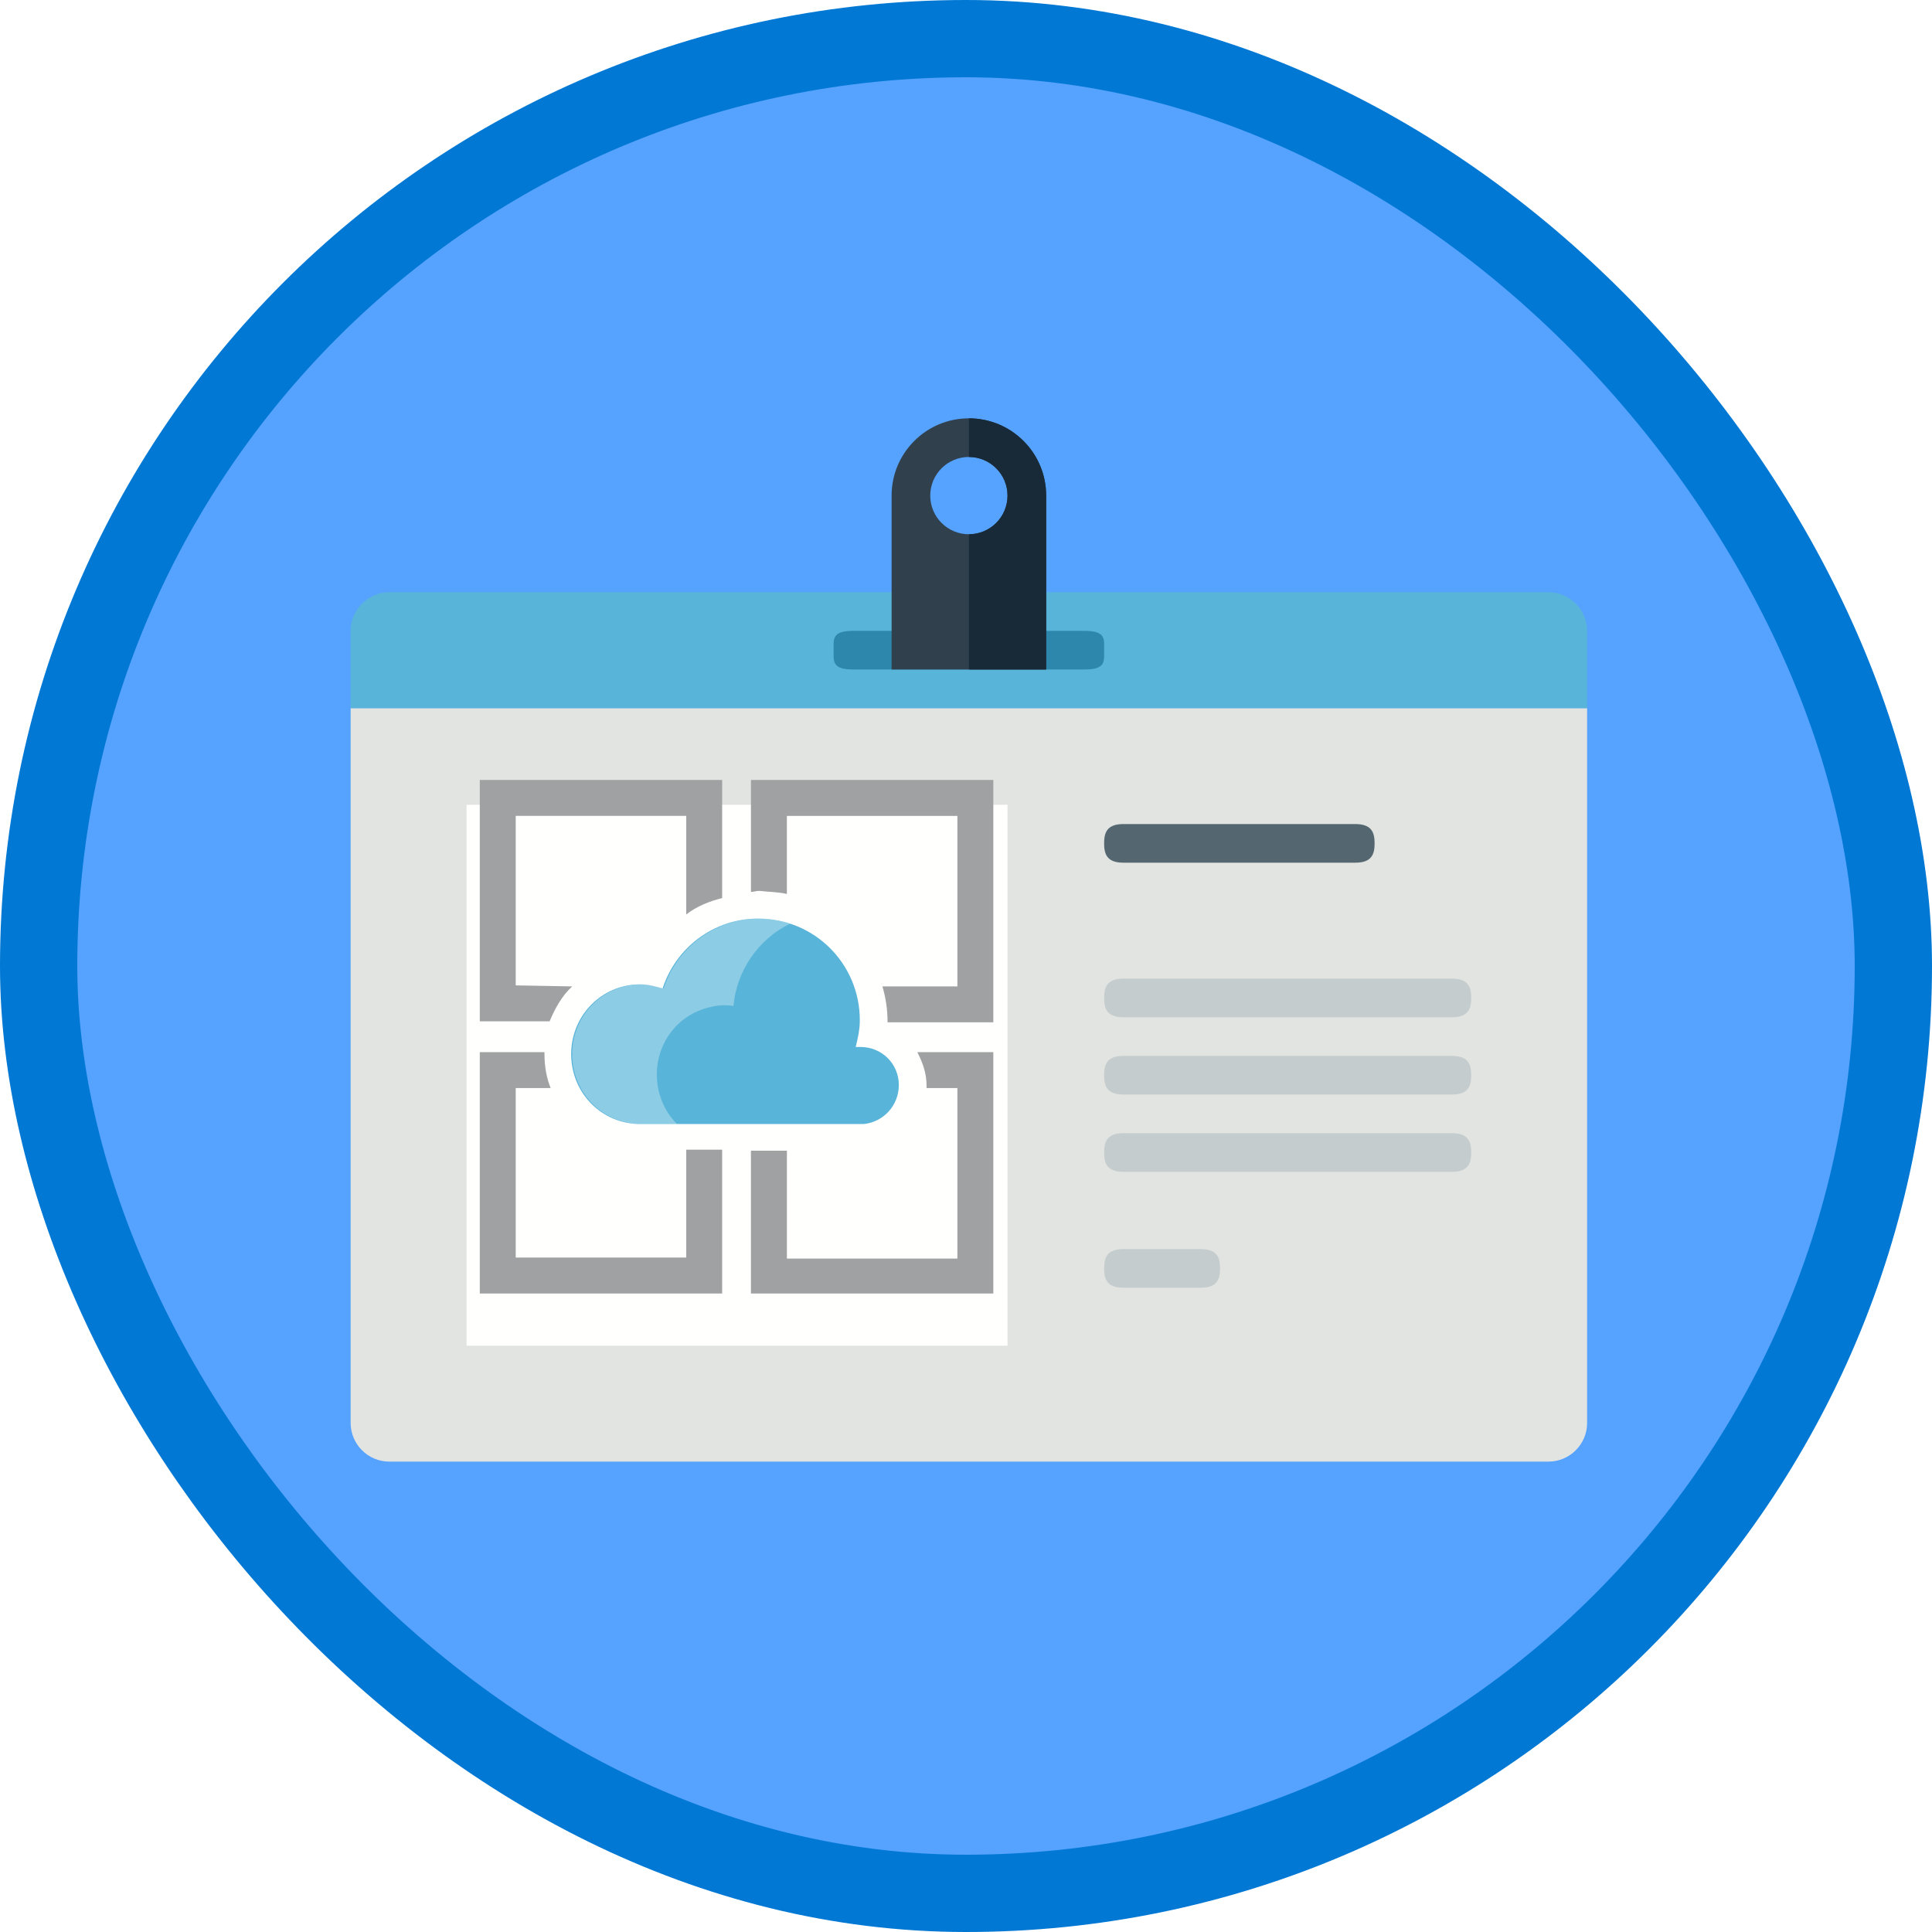 <?xml version="1.0" encoding="UTF-8"?>
<svg width="100px" height="100px" viewBox="0 0 100 100" version="1.1" xmlns="http://www.w3.org/2000/svg" xmlns:xlink="http://www.w3.org/1999/xlink">
    <!-- Generator: Sketch 51.3 (57544) - http://www.bohemiancoding.com/sketch -->
    <title>authenticate-browser-based-apps-with-azure-app-services</title>
    <desc>Created with Sketch.</desc>
    <defs>
        <filter x="-1.6%" y="-1.9%" width="103.1%" height="107.4%" filterUnits="objectBoundingBox" id="filter-1">
            <feOffset dx="0" dy="2" in="SourceAlpha" result="shadowOffsetOuter1"></feOffset>
            <feColorMatrix values="0 0 0 0 0   0 0 0 0 0   0 0 0 0 0  0 0 0 0.101 0" type="matrix" in="shadowOffsetOuter1" result="shadowMatrixOuter1"></feColorMatrix>
            <feMerge>
                <feMergeNode in="shadowMatrixOuter1"></feMergeNode>
                <feMergeNode in="SourceGraphic"></feMergeNode>
            </feMerge>
        </filter>
    </defs>
    <g id="Badges-FINAL" stroke="none" stroke-width="1" fill="none" fill-rule="evenodd">
        <g id="Secure-your-web-data" transform="translate(-577, -910)">
            <g id="authenticate-browser-based-apps-with-azure-app-services" transform="translate(577, 910)">
                <rect id="BG" fill="#55A2FF" fill-rule="nonzero" x="2" y="2" width="96" height="96" rx="48"></rect>
                <g id="Badge" filter="url(#filter-1)" transform="translate(18.149, 19.653)">
                    <path d="M0,52 C0,53.1 0.9,54 2,54 L62,54 C63.1,54 64,53.1 64,52 L64,15 L0,15 L0,52" id="Fill-1164" fill="#E1E4E1"></path>
                    <path d="M64,11 C64,9.9 63.1,9 62,9 L2,9 C0.9,9 0,9.9 0,11 L0,15 L64,15 L64,11" id="Fill-1165" fill="#59B4D9"></path>
                    <polygon id="Fill-1166" fill="#FFFFFE" points="6 48 34 48 34 20 6 20"></polygon>
                    <path d="M38,13 L26,13 C24.895,13 25,12.553 25,12 C25,11.447 24.895,11 26,11 L38,11 C39.104,11 39,11.447 39,12 C39,12.553 39.104,13 38,13" id="Fill-1167" fill="#2D87AC"></path>
                    <path d="M40,45 C39.141,45 39,44.552 39,44 C39,43.448 39.141,43 40,43 L44,43 C44.859,43 45,43.448 45,44 C45,44.552 44.859,45 44,45 L40,45 Z" id="Fill-1168" fill="#C5CCCD"></path>
                    <path d="M52,23 L40,23 C39.141,23 39,22.552 39,22 C39,21.448 39.141,21 40,21 L52,21 C52.859,21 53,21.448 53,22 C53,22.552 52.859,23 52,23" id="Fill-1169" fill="#546670"></path>
                    <path d="M40,39 C39.141,39 39,38.552 39,38 C39,37.448 39.141,37 40,37 L57,37 C57.859,37 58,37.448 58,38 C58,38.552 57.859,39 57,39 L40,39 Z" id="Fill-1170" fill="#C5CCCD"></path>
                    <path d="M40,35 C39.141,35 39,34.552 39,34 C39,33.448 39.141,33 40,33 L57,33 C57.859,33 58,33.448 58,34 C58,34.552 57.859,35 57,35 L40,35 Z" id="Fill-1171" fill="#C5CCCD"></path>
                    <path d="M40,31 C39.141,31 39,30.552 39,30 C39,29.448 39.141,29 40,29 L57,29 C57.859,29 58,29.448 58,30 C58,30.552 57.859,31 57,31 L40,31 Z" id="Fill-1172" fill="#C5CCCD"></path>
                    <path d="M32,6 C30.895,6 30,5.104 30,4 C30,2.895 30.895,2 32,2 C33.104,2 34,2.895 34,4 C34,5.104 33.104,6 32,6 Z M32,0 C29.791,0 28,1.791 28,4 L28,13 L36,13 L36,4 C36,1.791 34.209,0 32,0 Z" id="Fill-1173" fill="#30404D"></path>
                    <path d="M34,4 C34,5.104 33.104,6 32,6 L32,13 L36,13 L36,4 C36,1.791 34.209,0 32,0 L32,2 C33.104,2 34,2.896 34,4" id="Fill-1174" fill="#182A37"></path>
                </g>
                <g id="Windows" transform="translate(24.649, 39.919)">
                    <path d="M10.87,25.172 L2.045,25.172 L2.045,16.399 L3.852,16.399 C3.64,15.868 3.533,15.283 3.533,14.645 L3.533,14.539 L0.185,14.539 L0.185,27.032 L12.73,27.032 L12.73,19.589 L10.87,19.589 L10.87,25.172 Z" id="Fill-2979" fill="#A0A1A2"></path>
                    <path d="M23.31,16.399 L24.905,16.399 L24.905,25.225 L16.081,25.225 L16.081,19.642 L14.219,19.642 L14.219,27.033 L26.765,27.033 L26.765,14.539 L22.832,14.539 C23.098,15.07 23.31,15.602 23.31,16.293 L23.31,16.399 Z" id="Fill-2980" fill="#A0A1A2"></path>
                    <path d="M2.045,11.084 L2.045,2.311 L10.87,2.311 L10.87,7.415 C11.402,6.99 12.092,6.724 12.73,6.565 L12.73,0.451 L0.185,0.451 L0.185,12.944 L3.799,12.944 C4.065,12.306 4.437,11.615 4.969,11.137 L2.045,11.084 Z" id="Fill-2981" fill="#A0A1A2"></path>
                    <path d="M16.08,6.352 L16.08,2.312 L24.905,2.312 L24.905,11.137 L21.024,11.137 C21.184,11.668 21.29,12.306 21.29,12.944 L21.29,12.997 L26.765,12.997 L26.765,0.451 L14.22,0.451 L14.22,6.246 C14.38,6.246 14.486,6.192 14.645,6.192 C15.124,6.246 15.602,6.246 16.08,6.352" id="Fill-2982" fill="#A0A1A2"></path>
                    <path d="M21.874,16.24 C21.874,15.123 20.971,14.273 19.907,14.273 L19.642,14.273 C19.748,13.848 19.855,13.369 19.855,12.891 C19.855,9.968 17.516,7.627 14.592,7.627 C12.305,7.627 10.339,9.117 9.647,11.243 C9.276,11.137 8.903,11.031 8.478,11.031 C6.511,11.031 4.915,12.625 4.915,14.645 C4.915,16.666 6.511,18.26 8.478,18.26 L20.067,18.26 C21.077,18.154 21.874,17.304 21.874,16.24" id="Fill-2983" fill="#59B4D9"></path>
                    <path d="M10.392,18.261 C9.913,17.782 9.594,17.198 9.435,16.506 C9.01,14.539 10.179,12.625 12.146,12.2 C12.571,12.094 12.943,12.094 13.316,12.147 C13.475,10.339 14.592,8.691 16.24,7.894 C15.761,7.734 15.229,7.627 14.645,7.627 C12.359,7.627 10.392,9.117 9.7,11.243 C9.329,11.137 8.956,11.031 8.531,11.031 C6.564,11.031 4.969,12.625 4.969,14.645 C4.969,16.666 6.564,18.261 8.531,18.261 L10.392,18.261 Z" id="Fill-2984" fill="#FFFFFF" opacity="0.313"></path>
                </g>
                <g id="Azure-Border" stroke="#0078D4" stroke-width="4">
                    <rect x="2" y="2" width="96" height="96" rx="48"></rect>
                </g>
            </g>
        </g>
    </g>
</svg>